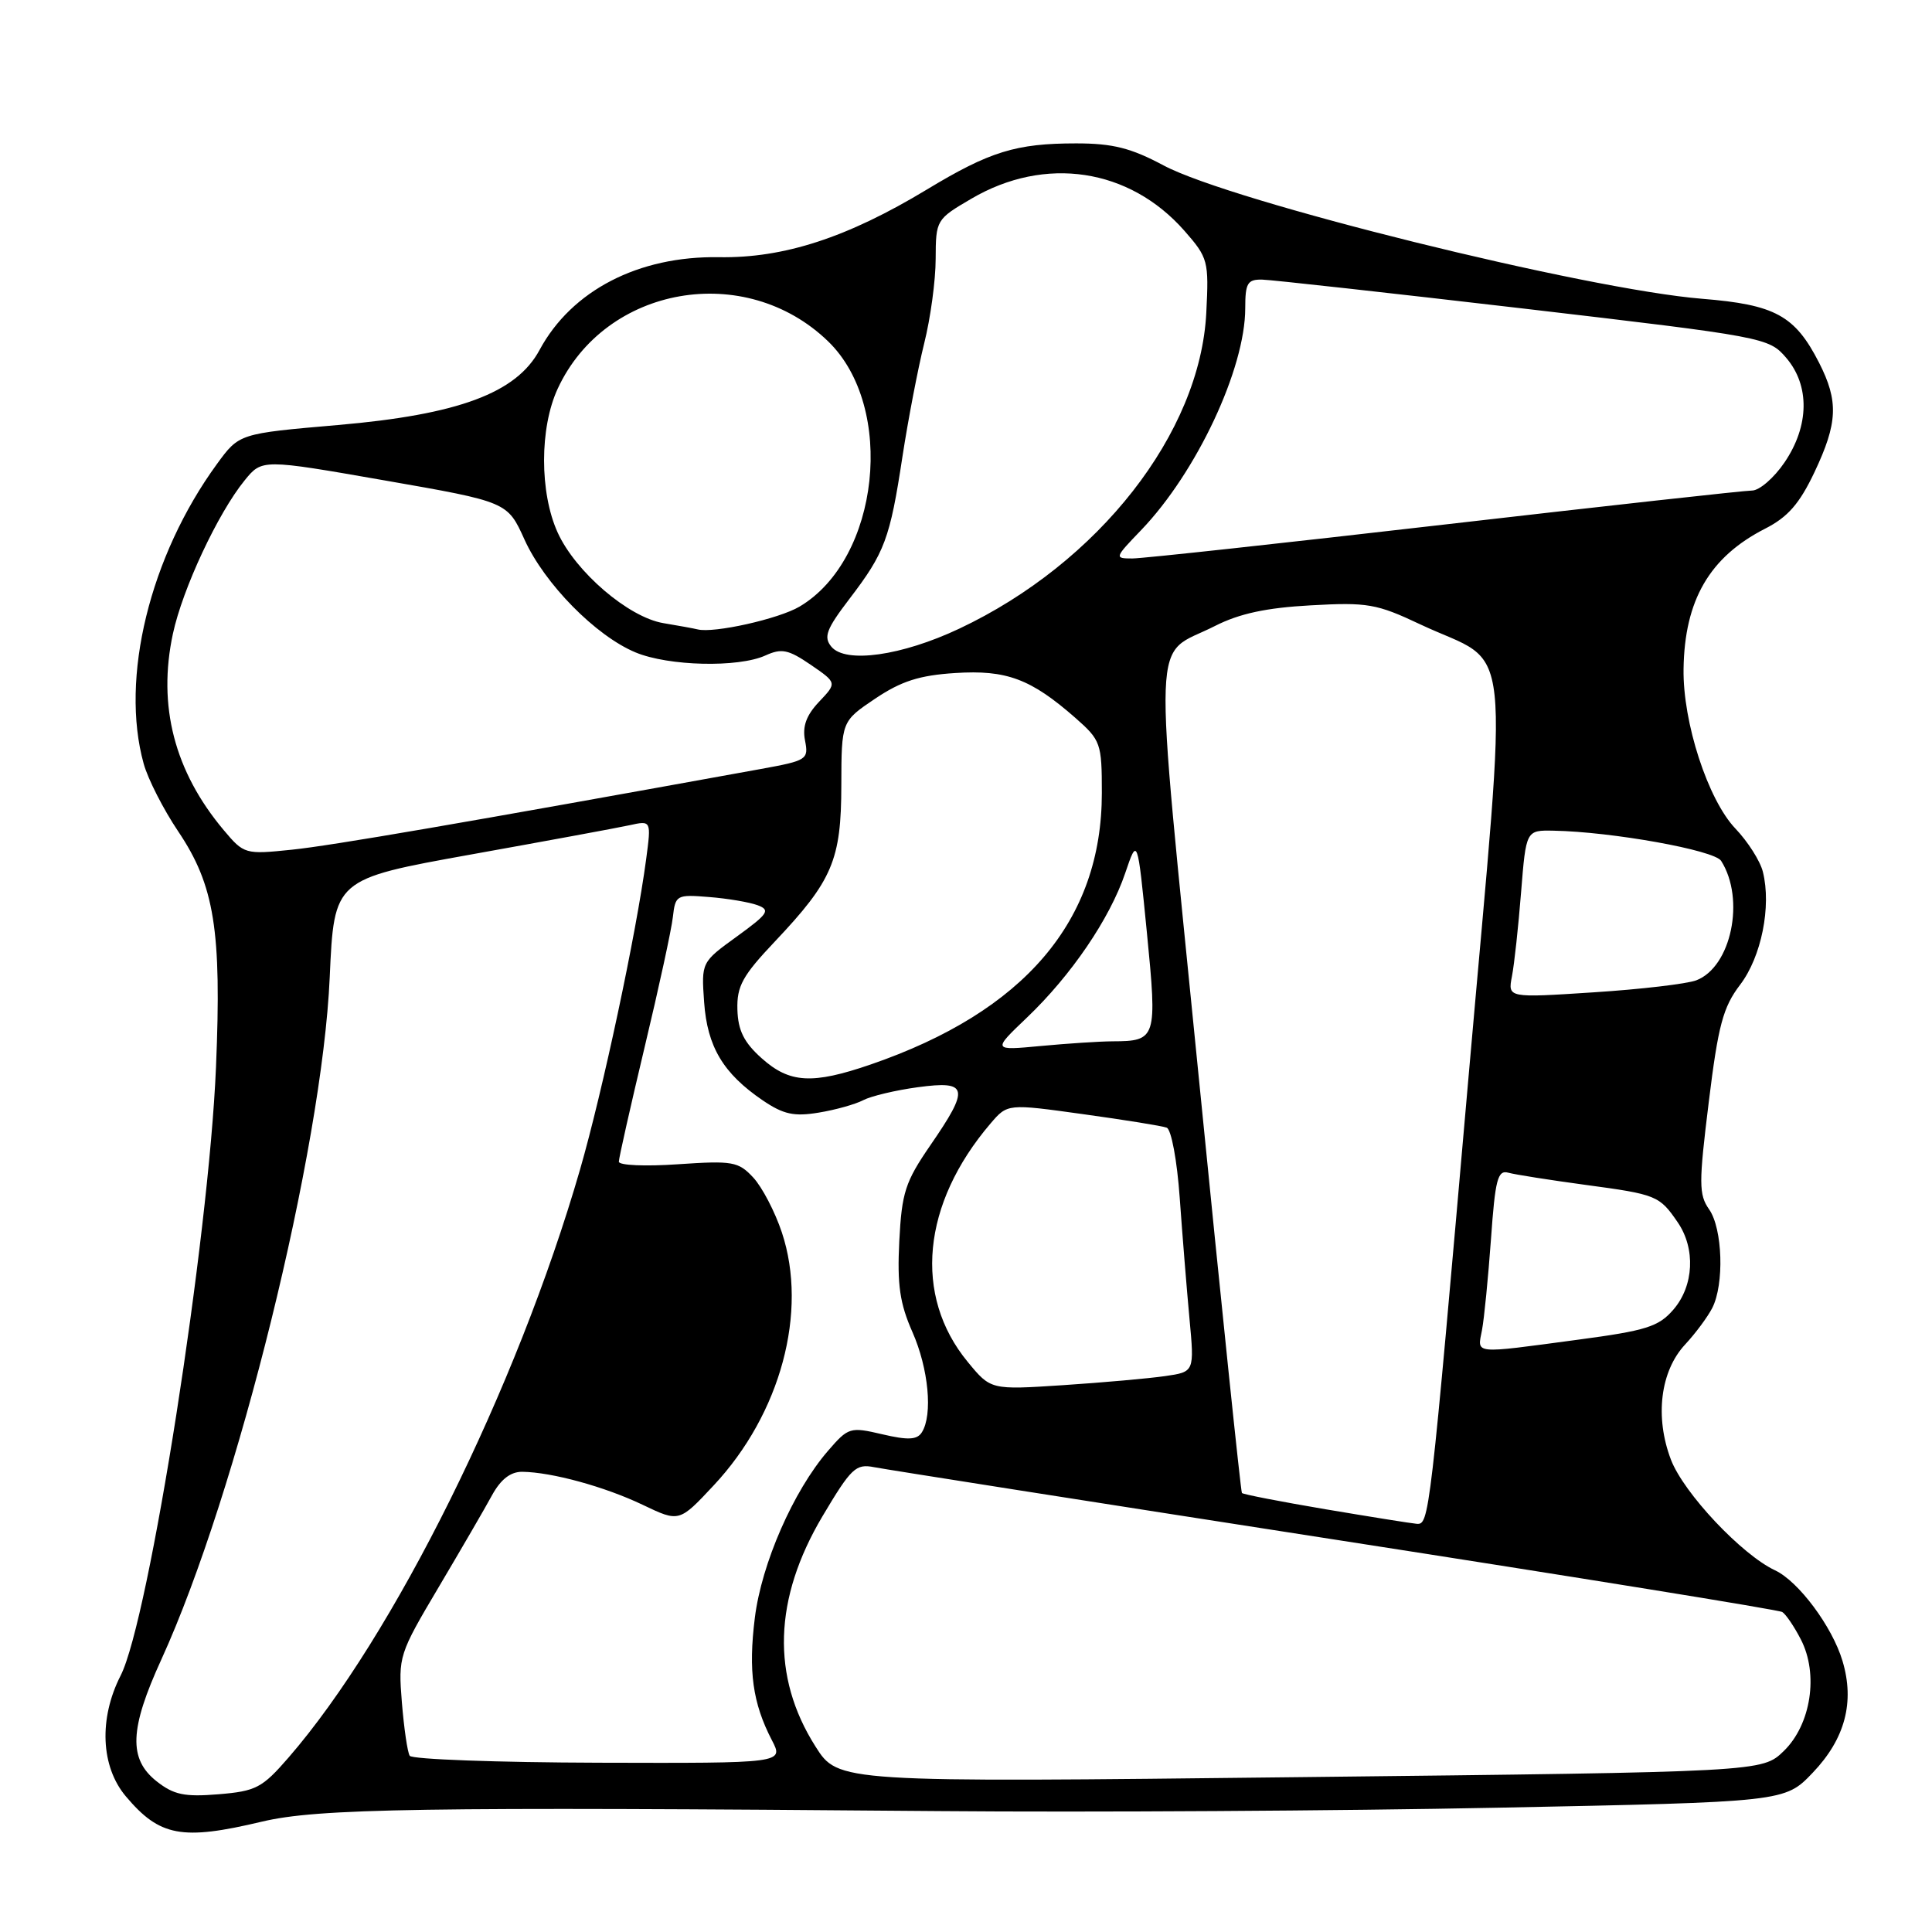 <?xml version="1.0" encoding="UTF-8" standalone="no"?>
<!DOCTYPE svg PUBLIC "-//W3C//DTD SVG 1.1//EN" "http://www.w3.org/Graphics/SVG/1.1/DTD/svg11.dtd" >
<svg xmlns="http://www.w3.org/2000/svg" xmlns:xlink="http://www.w3.org/1999/xlink" version="1.1" viewBox="0 0 256 256">
 <g >
 <path fill="currentColor"
d=" M 34.69 241.38 C 42.09 239.62 55.74 239.40 124.50 239.98 C 144.30 240.15 177.60 239.95 198.50 239.53 C 236.50 238.77 236.50 238.77 240.20 234.89 C 244.48 230.41 245.78 225.54 244.14 220.08 C 242.78 215.53 238.31 209.53 235.21 208.08 C 230.79 206.01 223.11 197.85 221.41 193.42 C 219.25 187.76 220.00 181.67 223.30 178.14 C 224.65 176.69 226.26 174.52 226.88 173.32 C 228.49 170.17 228.26 162.82 226.47 160.25 C 225.09 158.29 225.09 156.80 226.42 146.03 C 227.67 135.85 228.31 133.46 230.57 130.49 C 233.39 126.80 234.74 120.10 233.59 115.52 C 233.24 114.09 231.60 111.52 229.96 109.80 C 226.31 105.98 222.97 95.72 223.08 88.64 C 223.21 79.52 226.53 73.81 233.87 70.06 C 236.90 68.52 238.44 66.75 240.42 62.58 C 243.52 56.03 243.64 53.17 241.03 48.05 C 237.84 41.81 235.22 40.37 225.54 39.59 C 210.12 38.34 163.17 26.71 154.20 21.93 C 149.86 19.61 147.45 19.00 142.60 19.00 C 134.62 19.00 131.16 20.07 122.82 25.11 C 112.26 31.49 103.88 34.22 95.27 34.08 C 84.61 33.90 75.74 38.49 71.49 46.38 C 68.43 52.08 60.73 54.94 44.75 56.32 C 31.69 57.45 31.69 57.45 28.75 61.48 C 19.85 73.68 15.89 89.86 19.04 101.20 C 19.60 103.23 21.66 107.26 23.61 110.16 C 28.42 117.31 29.38 123.28 28.62 141.40 C 27.67 164.12 19.76 214.64 15.98 222.03 C 13.08 227.72 13.35 234.08 16.67 238.02 C 21.16 243.35 24.10 243.90 34.69 241.38 Z  M 20.75 236.03 C 17.01 233.07 17.16 229.11 21.38 219.89 C 31.44 197.86 42.69 152.29 43.69 129.49 C 44.27 116.49 44.27 116.49 62.38 113.23 C 72.35 111.44 81.80 109.70 83.40 109.35 C 86.30 108.71 86.30 108.71 85.62 113.84 C 84.31 123.70 79.86 144.58 76.85 155.00 C 68.49 183.90 52.15 216.85 38.22 232.90 C 34.74 236.91 33.92 237.34 28.95 237.75 C 24.44 238.12 23.02 237.82 20.75 236.03 Z  M 108.05 231.41 C 102.18 222.16 102.50 211.83 108.99 200.90 C 112.79 194.51 113.40 193.93 115.83 194.41 C 117.30 194.70 144.78 199.02 176.91 204.01 C 209.03 209.00 235.70 213.31 236.16 213.60 C 236.63 213.89 237.74 215.52 238.62 217.23 C 241.00 221.83 239.97 228.51 236.36 232.02 C 233.50 234.79 233.50 234.79 172.28 235.48 C 111.07 236.18 111.07 236.18 108.05 231.41 Z  M 54.29 232.65 C 53.99 232.18 53.53 228.99 53.25 225.57 C 52.76 219.48 52.87 219.17 58.13 210.30 C 61.08 205.32 64.27 199.84 65.20 198.12 C 66.36 196.01 67.65 195.01 69.20 195.02 C 73.12 195.07 80.13 196.99 85.17 199.40 C 90.00 201.71 90.00 201.71 94.57 196.82 C 103.45 187.33 107.09 173.80 103.60 163.30 C 102.69 160.56 100.98 157.29 99.81 156.03 C 97.84 153.91 97.08 153.78 89.84 154.27 C 85.53 154.57 82.00 154.42 82.00 153.93 C 82.00 153.45 83.54 146.63 85.41 138.78 C 87.29 130.93 88.98 123.15 89.16 121.50 C 89.49 118.60 89.65 118.51 93.95 118.86 C 96.39 119.05 99.28 119.54 100.37 119.94 C 102.12 120.59 101.80 121.07 97.64 124.09 C 92.93 127.50 92.93 127.50 93.30 132.79 C 93.72 138.70 95.82 142.23 101.06 145.80 C 103.80 147.66 105.21 147.97 108.47 147.43 C 110.69 147.07 113.35 146.32 114.38 145.78 C 115.41 145.24 118.67 144.46 121.63 144.06 C 128.31 143.16 128.52 144.15 123.26 151.78 C 119.95 156.60 119.49 158.01 119.16 164.47 C 118.87 170.25 119.23 172.72 120.90 176.50 C 123.04 181.35 123.62 187.47 122.15 189.79 C 121.52 190.79 120.33 190.85 116.91 190.05 C 112.64 189.05 112.41 189.12 109.70 192.26 C 105.12 197.56 100.91 207.19 100.02 214.37 C 99.14 221.42 99.73 225.67 102.27 230.57 C 103.87 233.64 103.87 233.64 79.34 233.57 C 65.86 233.53 54.58 233.12 54.29 232.65 Z  M 175.67 199.99 C 169.71 198.98 164.71 198.01 164.56 197.83 C 164.41 197.65 161.83 172.85 158.84 142.72 C 152.75 81.36 152.54 87.25 161.00 82.94 C 164.23 81.30 167.81 80.53 173.69 80.21 C 181.19 79.79 182.41 80.00 188.19 82.73 C 200.61 88.59 199.90 82.00 194.60 142.56 C 189.43 201.64 189.39 202.04 187.70 201.91 C 187.04 201.86 181.62 200.99 175.67 199.99 Z  M 128.23 180.46 C 120.99 171.68 122.16 159.51 131.25 148.87 C 133.50 146.24 133.50 146.24 143.50 147.63 C 149.00 148.39 153.99 149.19 154.59 149.42 C 155.20 149.64 155.97 153.76 156.32 158.73 C 156.67 163.63 157.25 170.82 157.61 174.71 C 158.27 181.78 158.27 181.78 154.38 182.34 C 152.25 182.65 146.18 183.19 140.89 183.54 C 131.28 184.17 131.28 184.17 128.23 180.46 Z  M 196.37 176.25 C 196.66 174.74 197.19 169.32 197.56 164.22 C 198.12 156.27 198.45 155.00 199.86 155.39 C 200.76 155.64 205.35 156.36 210.07 157.00 C 219.51 158.27 219.88 158.42 222.31 161.97 C 224.69 165.45 224.45 170.37 221.75 173.51 C 219.78 175.80 218.17 176.31 209.00 177.53 C 195.02 179.40 195.75 179.48 196.37 176.25 Z  M 100.92 140.22 C 98.58 138.13 97.79 136.54 97.71 133.78 C 97.62 130.67 98.39 129.28 102.68 124.75 C 110.31 116.68 111.47 113.96 111.48 104.04 C 111.50 95.58 111.50 95.58 115.97 92.57 C 119.43 90.25 121.84 89.48 126.57 89.18 C 133.37 88.74 136.59 89.95 142.49 95.12 C 145.86 98.09 146.00 98.47 146.00 105.07 C 146.00 122.01 135.76 134.03 115.37 141.05 C 107.63 143.71 104.63 143.54 100.92 140.22 Z  M 136.06 134.85 C 141.94 129.24 147.04 121.75 149.09 115.71 C 150.72 110.91 150.72 110.91 151.97 123.58 C 153.35 137.62 153.24 137.96 147.40 137.98 C 145.69 137.99 141.41 138.27 137.90 138.60 C 131.50 139.20 131.50 139.20 136.06 134.85 Z  M 200.34 129.37 C 200.65 127.79 201.19 122.79 201.55 118.25 C 202.21 110.00 202.21 110.00 205.85 110.07 C 213.57 110.21 227.17 112.65 228.06 114.07 C 231.28 119.14 229.40 128.14 224.76 129.90 C 223.51 130.37 217.39 131.09 211.15 131.49 C 199.79 132.23 199.79 132.23 200.34 129.37 Z  M 29.64 109.99 C 23.12 102.23 20.86 93.53 22.91 83.98 C 24.19 78.02 28.87 68.01 32.41 63.66 C 34.72 60.82 34.72 60.82 50.98 63.66 C 67.24 66.50 67.24 66.50 69.50 71.50 C 72.15 77.35 78.94 84.26 84.22 86.45 C 88.59 88.27 97.84 88.49 101.43 86.85 C 103.57 85.88 104.46 86.06 107.43 88.09 C 110.91 90.48 110.91 90.48 108.53 92.99 C 106.84 94.78 106.30 96.25 106.67 98.12 C 107.16 100.64 106.94 100.78 100.84 101.89 C 61.30 109.06 43.93 112.05 38.67 112.59 C 32.48 113.23 32.33 113.19 29.64 109.99 Z  M 110.16 85.69 C 109.10 84.41 109.49 83.37 112.55 79.36 C 117.24 73.22 117.92 71.41 119.58 60.50 C 120.34 55.55 121.64 48.80 122.46 45.50 C 123.29 42.20 123.98 37.16 123.98 34.29 C 124.00 29.15 124.06 29.05 128.71 26.33 C 138.48 20.60 149.65 22.28 156.95 30.59 C 160.08 34.16 160.19 34.58 159.84 41.44 C 159.04 57.38 145.58 74.59 127.11 83.30 C 119.48 86.90 112.03 87.95 110.16 85.69 Z  M 92.45 83.40 C 91.93 83.27 89.89 82.90 87.91 82.57 C 83.28 81.80 76.26 75.78 73.89 70.56 C 71.49 65.27 71.49 56.70 73.90 51.50 C 80.22 37.85 98.75 34.60 109.73 45.23 C 118.74 53.95 116.56 74.10 105.94 80.38 C 103.18 82.01 94.60 83.93 92.45 83.40 Z  M 151.20 70.25 C 158.55 62.60 165.00 48.85 165.00 40.84 C 165.00 37.51 165.30 37.01 167.25 37.05 C 168.49 37.08 184.09 38.81 201.92 40.89 C 233.86 44.63 234.37 44.73 236.67 47.40 C 239.83 51.08 239.75 56.43 236.46 61.27 C 235.07 63.32 233.13 65.00 232.15 65.00 C 231.18 65.00 212.86 67.03 191.44 69.50 C 170.03 71.97 151.41 74.00 150.05 74.00 C 147.64 74.00 147.67 73.92 151.20 70.25 Z "/>
</g>
</svg>